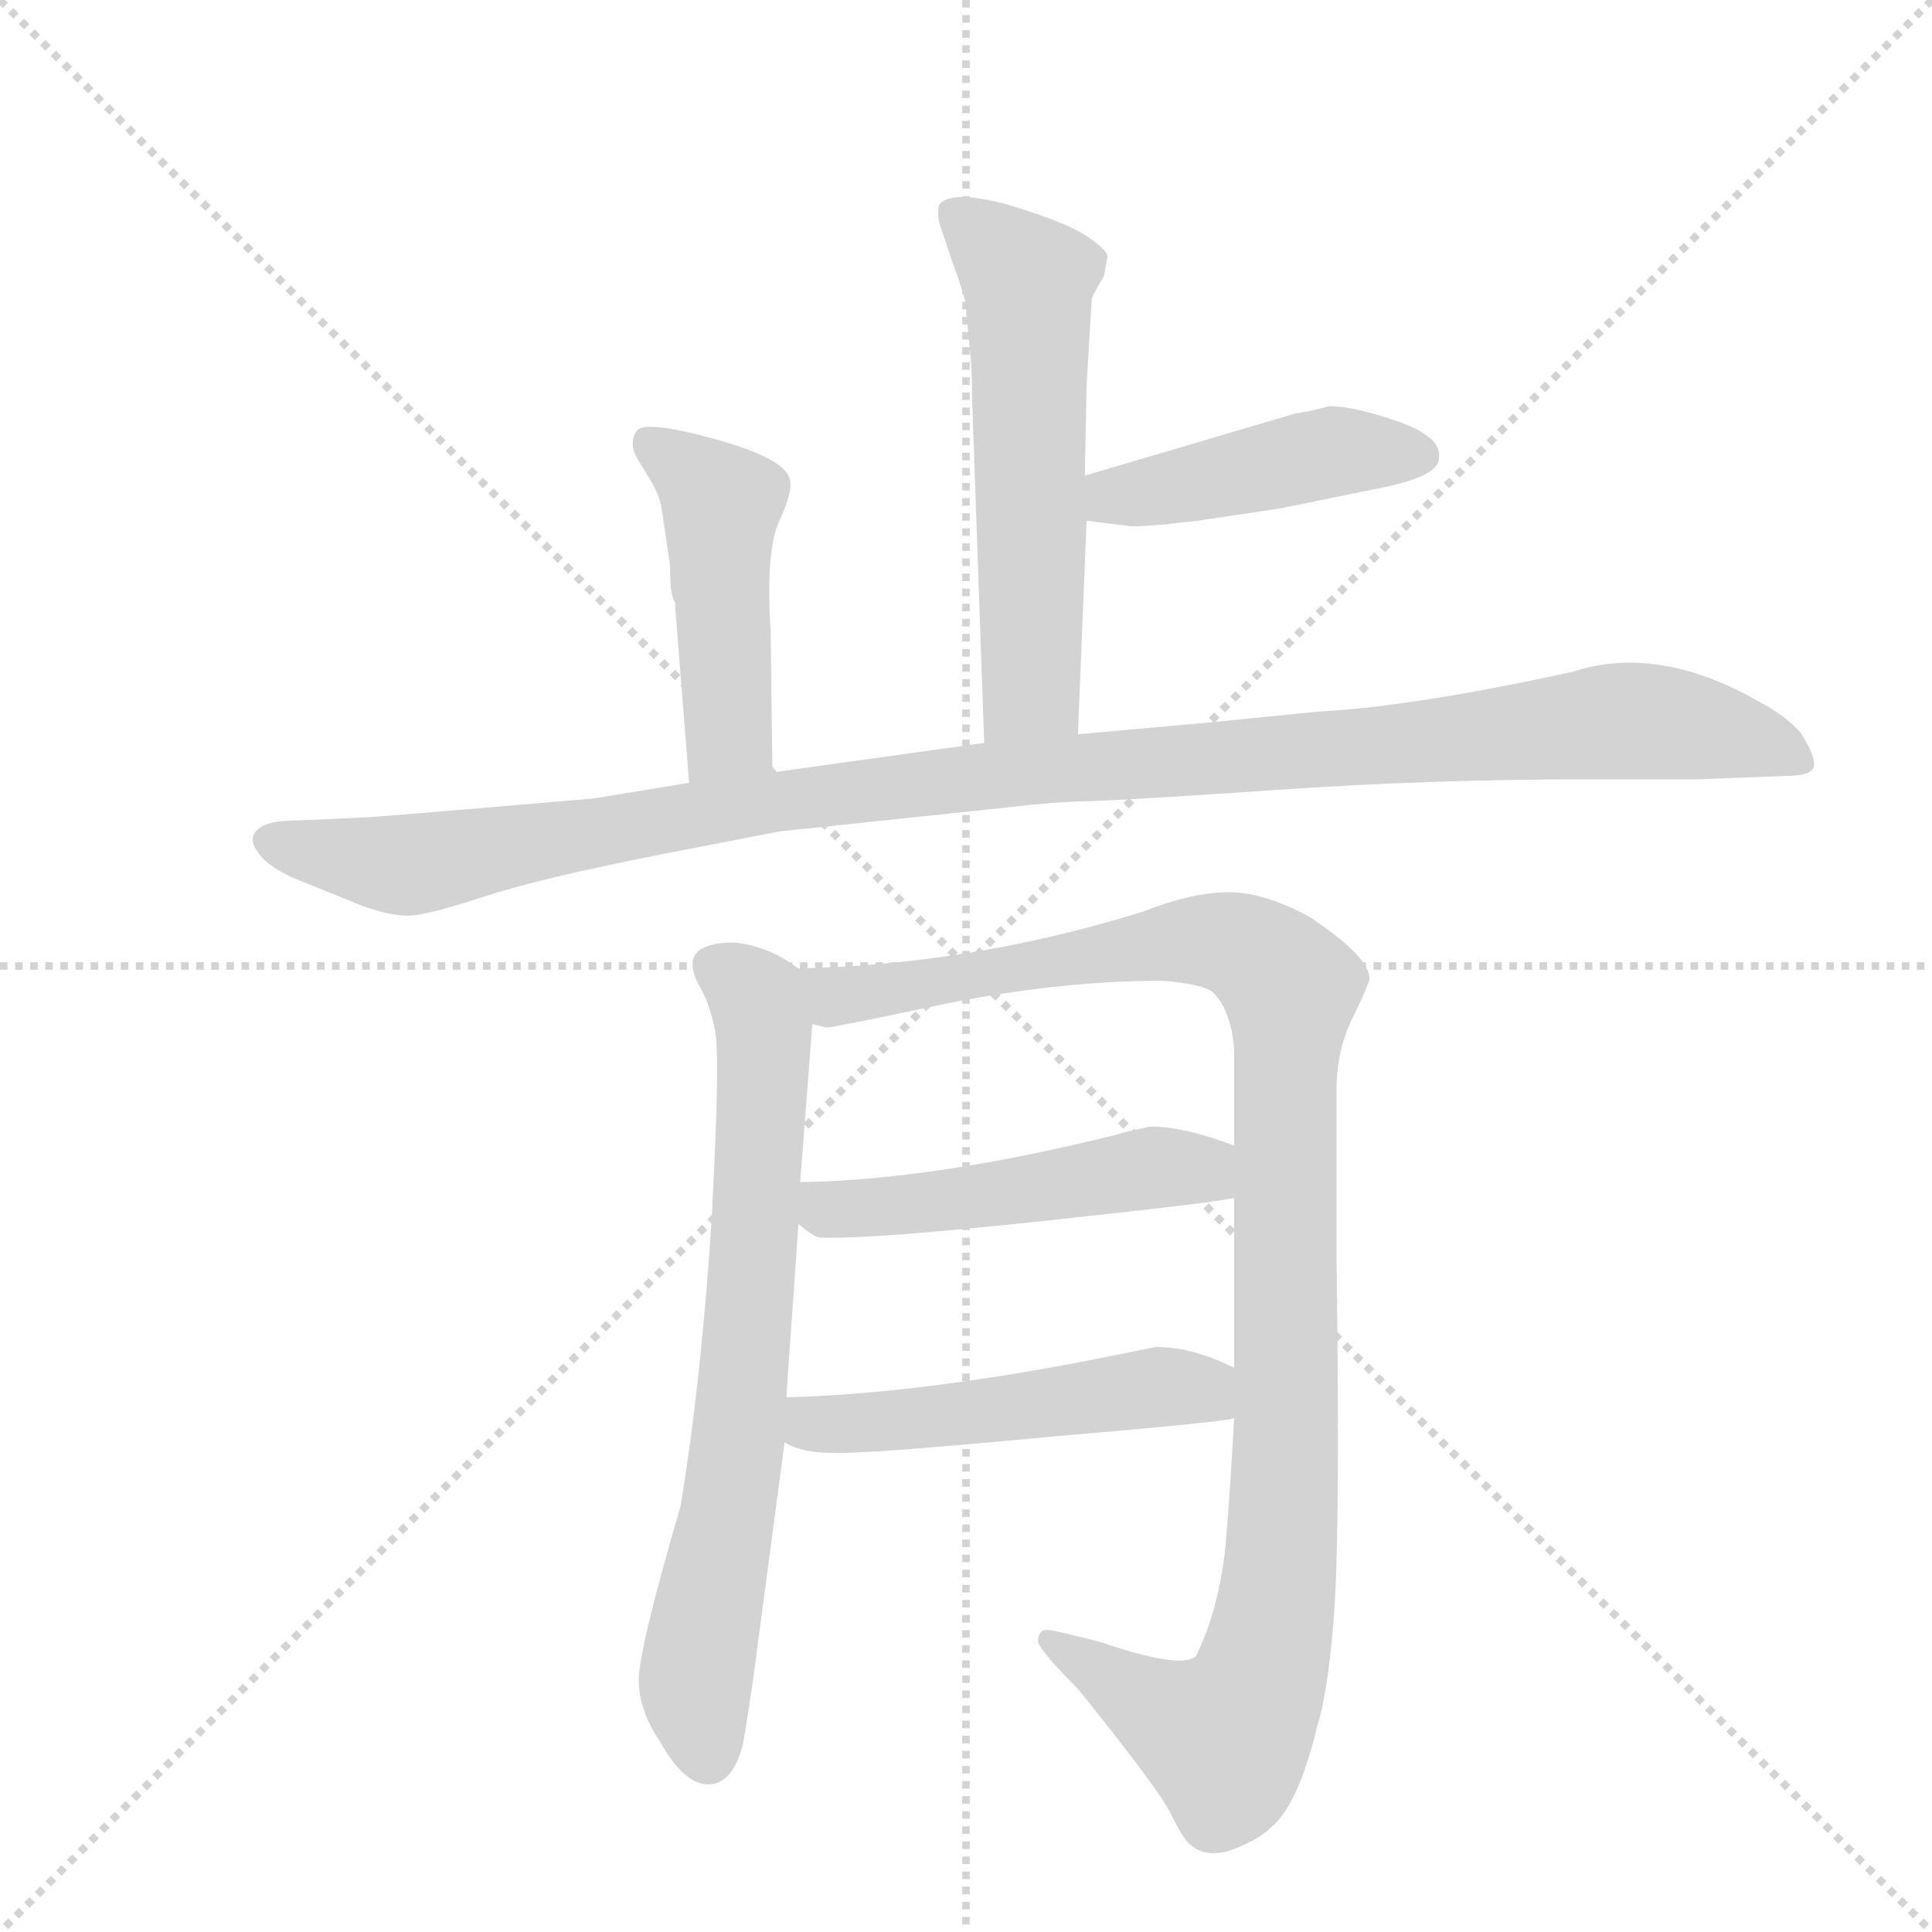 <svg version="1.1" viewBox="0 0 1024 1024" xmlns="http://www.w3.org/2000/svg">
  <g stroke="lightgray" stroke-dasharray="1,1" stroke-width="1" transform="scale(4, 4)">
    <line x1="0" y1="0" x2="256" y2="256"></line>
    <line x1="256" y1="0" x2="0" y2="256"></line>
    <line x1="128" y1="0" x2="128" y2="256"></line>
    <line x1="0" y1="128" x2="256" y2="128"></line>
  </g>
  <g transform="scale(0.92, -0.92) translate(60, -900)">
    <style type="text/css">
      
        @keyframes keyframes0 {
          from {
            stroke: blue;
            stroke-dashoffset: 581;
            stroke-width: 128;
          }
          65% {
            animation-timing-function: step-end;
            stroke: blue;
            stroke-dashoffset: 0;
            stroke-width: 128;
          }
          to {
            stroke: black;
            stroke-width: 1024;
          }
        }
        #make-me-a-hanzi-animation-0 {
          animation: keyframes0 0.723s both;
          animation-delay: 0s;
          animation-timing-function: linear;
        }
      
        @keyframes keyframes1 {
          from {
            stroke: blue;
            stroke-dashoffset: 446;
            stroke-width: 128;
          }
          59% {
            animation-timing-function: step-end;
            stroke: blue;
            stroke-dashoffset: 0;
            stroke-width: 128;
          }
          to {
            stroke: black;
            stroke-width: 1024;
          }
        }
        #make-me-a-hanzi-animation-1 {
          animation: keyframes1 0.613s both;
          animation-delay: 0.723s;
          animation-timing-function: linear;
        }
      
        @keyframes keyframes2 {
          from {
            stroke: blue;
            stroke-dashoffset: 470;
            stroke-width: 128;
          }
          60% {
            animation-timing-function: step-end;
            stroke: blue;
            stroke-dashoffset: 0;
            stroke-width: 128;
          }
          to {
            stroke: black;
            stroke-width: 1024;
          }
        }
        #make-me-a-hanzi-animation-2 {
          animation: keyframes2 0.632s both;
          animation-delay: 1.336s;
          animation-timing-function: linear;
        }
      
        @keyframes keyframes3 {
          from {
            stroke: blue;
            stroke-dashoffset: 1149;
            stroke-width: 128;
          }
          79% {
            animation-timing-function: step-end;
            stroke: blue;
            stroke-dashoffset: 0;
            stroke-width: 128;
          }
          to {
            stroke: black;
            stroke-width: 1024;
          }
        }
        #make-me-a-hanzi-animation-3 {
          animation: keyframes3 1.185s both;
          animation-delay: 1.968s;
          animation-timing-function: linear;
        }
      
        @keyframes keyframes4 {
          from {
            stroke: blue;
            stroke-dashoffset: 724;
            stroke-width: 128;
          }
          70% {
            animation-timing-function: step-end;
            stroke: blue;
            stroke-dashoffset: 0;
            stroke-width: 128;
          }
          to {
            stroke: black;
            stroke-width: 1024;
          }
        }
        #make-me-a-hanzi-animation-4 {
          animation: keyframes4 0.839s both;
          animation-delay: 3.153s;
          animation-timing-function: linear;
        }
      
        @keyframes keyframes5 {
          from {
            stroke: blue;
            stroke-dashoffset: 1101;
            stroke-width: 128;
          }
          78% {
            animation-timing-function: step-end;
            stroke: blue;
            stroke-dashoffset: 0;
            stroke-width: 128;
          }
          to {
            stroke: black;
            stroke-width: 1024;
          }
        }
        #make-me-a-hanzi-animation-5 {
          animation: keyframes5 1.146s both;
          animation-delay: 3.993s;
          animation-timing-function: linear;
        }
      
        @keyframes keyframes6 {
          from {
            stroke: blue;
            stroke-dashoffset: 504;
            stroke-width: 128;
          }
          62% {
            animation-timing-function: step-end;
            stroke: blue;
            stroke-dashoffset: 0;
            stroke-width: 128;
          }
          to {
            stroke: black;
            stroke-width: 1024;
          }
        }
        #make-me-a-hanzi-animation-6 {
          animation: keyframes6 0.66s both;
          animation-delay: 5.139s;
          animation-timing-function: linear;
        }
      
        @keyframes keyframes7 {
          from {
            stroke: blue;
            stroke-dashoffset: 510;
            stroke-width: 128;
          }
          62% {
            animation-timing-function: step-end;
            stroke: blue;
            stroke-dashoffset: 0;
            stroke-width: 128;
          }
          to {
            stroke: black;
            stroke-width: 1024;
          }
        }
        #make-me-a-hanzi-animation-7 {
          animation: keyframes7 0.665s both;
          animation-delay: 5.799s;
          animation-timing-function: linear;
        }
      
    </style>
    
      <path d="M 569 728 Q 570 731 576 741 L 578 752 Q 578 756 566 764 Q 554 772 521 782 Q 488 791 481 782 Q 480 778 481 772 L 488 751 Q 490 745 492 740 L 496 727 L 499 696 Q 500 687 500 671 L 507 472 C 508 442 560 447 561 477 L 566 600 L 565 626 L 566 678 L 569 728 Z" fill="lightgray"></path>
    
      <path d="M 566 600 L 590 597 Q 597 596 630 600 L 677 607 L 731 618 Q 769 625 769 636 Q 771 648 746 657 Q 720 666 706 666 Q 690 662 687 662 L 565 626 C 536 618 536 604 566 600 Z" fill="lightgray"></path>
    
      <path d="M 385 455 L 384 536 Q 381 583 389 600 Q 397 617 395 624 Q 392 636 352 647 Q 312 658 307 652 Q 302 645 307 636 L 315 623 Q 320 614 321 608 Q 322 602 326 574 Q 326 556 329 553 L 329 550 L 337 449 C 339 419 385 425 385 455 Z" fill="lightgray"></path>
    
      <path d="M 507 472 L 385 455 L 337 449 L 282 440 Q 154 429 149 429 L 103 427 Q 91 426 87 420.5 Q 83 415 90.5 406.5 Q 98 398 117 391 L 149 378 Q 166 372 176.5 372.5 Q 187 373 219 383.5 Q 251 394 322 408 L 389 421 L 522 435 Q 547 438 568 438.5 Q 589 439 676.5 445 Q 764 451 853 451 L 917 451 L 969 453 Q 984 453 985 458.5 Q 986 464 978 477 Q 970 487 953 496 Q 895 529 846 513 Q 755 493 699 490 L 639 484 L 561 477 L 507 472 Z" fill="lightgray"></path>
    
      <path d="M 344 330 Q 349 321 352 306 Q 355 291 350 198 Q 344 104 332 32 Q 308 -50 308 -68 Q 308 -85 320 -103 Q 334 -128 348 -128 Q 362 -128 368 -105 Q 373 -76 377 -44 L 392 69 L 393 95 L 400 195 L 401 219 L 408 310 C 410 336 410 336 400 342 Q 383 355 363 357 Q 328 357 344 330 Z" fill="lightgray"></path>
    
      <path d="M 651 83 Q 649 45 646 9 Q 642 -28 629 -54 Q 621 -62 574 -46 Q 547 -39 543 -39 Q 538 -39 538 -46 Q 540 -52 561 -73 Q 607 -130 614 -144 Q 621 -158 624 -161 Q 633 -171 649 -166 Q 665 -160 672 -153 Q 688 -140 699 -94 Q 706 -71 709 -23 Q 712 26 710 175 L 710 272 Q 710 296 720 315 Q 729 334 729 336 Q 729 349 694 372 Q 668 386 648 386 Q 627 386 599 375 Q 513 348 424 343 L 400 342 C 370 341 378 309 408 310 L 416 308 Q 420 308 486 322 Q 552 335 610 335 Q 632 333 638 329 Q 649 319 651 296 L 651 240 L 651 210 L 651 112 L 651 83 Z" fill="lightgray"></path>
    
      <path d="M 400 195 Q 409 187 413 187 Q 443 186 545 197 Q 647 208 651 210 C 680 216 679 230 651 240 Q 622 251 603 251 Q 588 248 582 246 Q 477 220 401 219 C 371 218 377 214 400 195 Z" fill="lightgray"></path>
    
      <path d="M 392 69 Q 402 63 419 63 Q 436 62 542 72 Q 648 81 651 83 C 681 88 678 99 651 112 Q 627 124 606 124 L 581 119 Q 472 97 393 95 C 363 94 365 81 392 69 Z" fill="lightgray"></path>
    
    
      <clipPath id="make-me-a-hanzi-clip-0">
        <path d="M 569 728 Q 570 731 576 741 L 578 752 Q 578 756 566 764 Q 554 772 521 782 Q 488 791 481 782 Q 480 778 481 772 L 488 751 Q 490 745 492 740 L 496 727 L 499 696 Q 500 687 500 671 L 507 472 C 508 442 560 447 561 477 L 566 600 L 565 626 L 566 678 L 569 728 Z"></path>
      </clipPath>
      <path clip-path="url(#make-me-a-hanzi-clip-0)" d="M 488 777 L 532 738 L 534 503 L 513 480" fill="none" id="make-me-a-hanzi-animation-0" stroke-dasharray="453 906" stroke-linecap="round"></path>
    
      <clipPath id="make-me-a-hanzi-clip-1">
        <path d="M 566 600 L 590 597 Q 597 596 630 600 L 677 607 L 731 618 Q 769 625 769 636 Q 771 648 746 657 Q 720 666 706 666 Q 690 662 687 662 L 565 626 C 536 618 536 604 566 600 Z"></path>
      </clipPath>
      <path clip-path="url(#make-me-a-hanzi-clip-1)" d="M 573 607 L 582 614 L 686 636 L 758 638" fill="none" id="make-me-a-hanzi-animation-1" stroke-dasharray="318 636" stroke-linecap="round"></path>
    
      <clipPath id="make-me-a-hanzi-clip-2">
        <path d="M 385 455 L 384 536 Q 381 583 389 600 Q 397 617 395 624 Q 392 636 352 647 Q 312 658 307 652 Q 302 645 307 636 L 315 623 Q 320 614 321 608 Q 322 602 326 574 Q 326 556 329 553 L 329 550 L 337 449 C 339 419 385 425 385 455 Z"></path>
      </clipPath>
      <path clip-path="url(#make-me-a-hanzi-clip-2)" d="M 314 644 L 338 629 L 356 607 L 360 477 L 342 457" fill="none" id="make-me-a-hanzi-animation-2" stroke-dasharray="342 684" stroke-linecap="round"></path>
    
      <clipPath id="make-me-a-hanzi-clip-3">
        <path d="M 507 472 L 385 455 L 337 449 L 282 440 Q 154 429 149 429 L 103 427 Q 91 426 87 420.5 Q 83 415 90.5 406.5 Q 98 398 117 391 L 149 378 Q 166 372 176.5 372.5 Q 187 373 219 383.5 Q 251 394 322 408 L 389 421 L 522 435 Q 547 438 568 438.5 Q 589 439 676.5 445 Q 764 451 853 451 L 917 451 L 969 453 Q 984 453 985 458.5 Q 986 464 978 477 Q 970 487 953 496 Q 895 529 846 513 Q 755 493 699 490 L 639 484 L 561 477 L 507 472 Z"></path>
      </clipPath>
      <path clip-path="url(#make-me-a-hanzi-clip-3)" d="M 95 415 L 186 403 L 502 453 L 881 485 L 933 478 L 978 461" fill="none" id="make-me-a-hanzi-animation-3" stroke-dasharray="1021 2042" stroke-linecap="round"></path>
    
      <clipPath id="make-me-a-hanzi-clip-4">
        <path d="M 344 330 Q 349 321 352 306 Q 355 291 350 198 Q 344 104 332 32 Q 308 -50 308 -68 Q 308 -85 320 -103 Q 334 -128 348 -128 Q 362 -128 368 -105 Q 373 -76 377 -44 L 392 69 L 393 95 L 400 195 L 401 219 L 408 310 C 410 336 410 336 400 342 Q 383 355 363 357 Q 328 357 344 330 Z"></path>
      </clipPath>
      <path clip-path="url(#make-me-a-hanzi-clip-4)" d="M 354 342 L 376 325 L 380 289 L 364 62 L 341 -70 L 348 -112" fill="none" id="make-me-a-hanzi-animation-4" stroke-dasharray="596 1192" stroke-linecap="round"></path>
    
      <clipPath id="make-me-a-hanzi-clip-5">
        <path d="M 651 83 Q 649 45 646 9 Q 642 -28 629 -54 Q 621 -62 574 -46 Q 547 -39 543 -39 Q 538 -39 538 -46 Q 540 -52 561 -73 Q 607 -130 614 -144 Q 621 -158 624 -161 Q 633 -171 649 -166 Q 665 -160 672 -153 Q 688 -140 699 -94 Q 706 -71 709 -23 Q 712 26 710 175 L 710 272 Q 710 296 720 315 Q 729 334 729 336 Q 729 349 694 372 Q 668 386 648 386 Q 627 386 599 375 Q 513 348 424 343 L 400 342 C 370 341 378 309 408 310 L 416 308 Q 420 308 486 322 Q 552 335 610 335 Q 632 333 638 329 Q 649 319 651 296 L 651 240 L 651 210 L 651 112 L 651 83 Z"></path>
      </clipPath>
      <path clip-path="url(#make-me-a-hanzi-clip-5)" d="M 406 338 L 422 326 L 472 330 L 636 358 L 664 350 L 683 330 L 680 37 L 675 -29 L 665 -70 L 654 -91 L 637 -99 L 544 -45" fill="none" id="make-me-a-hanzi-animation-5" stroke-dasharray="973 1946" stroke-linecap="round"></path>
    
      <clipPath id="make-me-a-hanzi-clip-6">
        <path d="M 400 195 Q 409 187 413 187 Q 443 186 545 197 Q 647 208 651 210 C 680 216 679 230 651 240 Q 622 251 603 251 Q 588 248 582 246 Q 477 220 401 219 C 371 218 377 214 400 195 Z"></path>
      </clipPath>
      <path clip-path="url(#make-me-a-hanzi-clip-6)" d="M 408 213 L 416 203 L 460 205 L 615 228 L 648 218" fill="none" id="make-me-a-hanzi-animation-6" stroke-dasharray="376 752" stroke-linecap="round"></path>
    
      <clipPath id="make-me-a-hanzi-clip-7">
        <path d="M 392 69 Q 402 63 419 63 Q 436 62 542 72 Q 648 81 651 83 C 681 88 678 99 651 112 Q 627 124 606 124 L 581 119 Q 472 97 393 95 C 363 94 365 81 392 69 Z"></path>
      </clipPath>
      <path clip-path="url(#make-me-a-hanzi-clip-7)" d="M 400 88 L 408 80 L 422 79 L 611 101 L 648 90" fill="none" id="make-me-a-hanzi-animation-7" stroke-dasharray="382 764" stroke-linecap="round"></path>
    
  </g>
</svg>